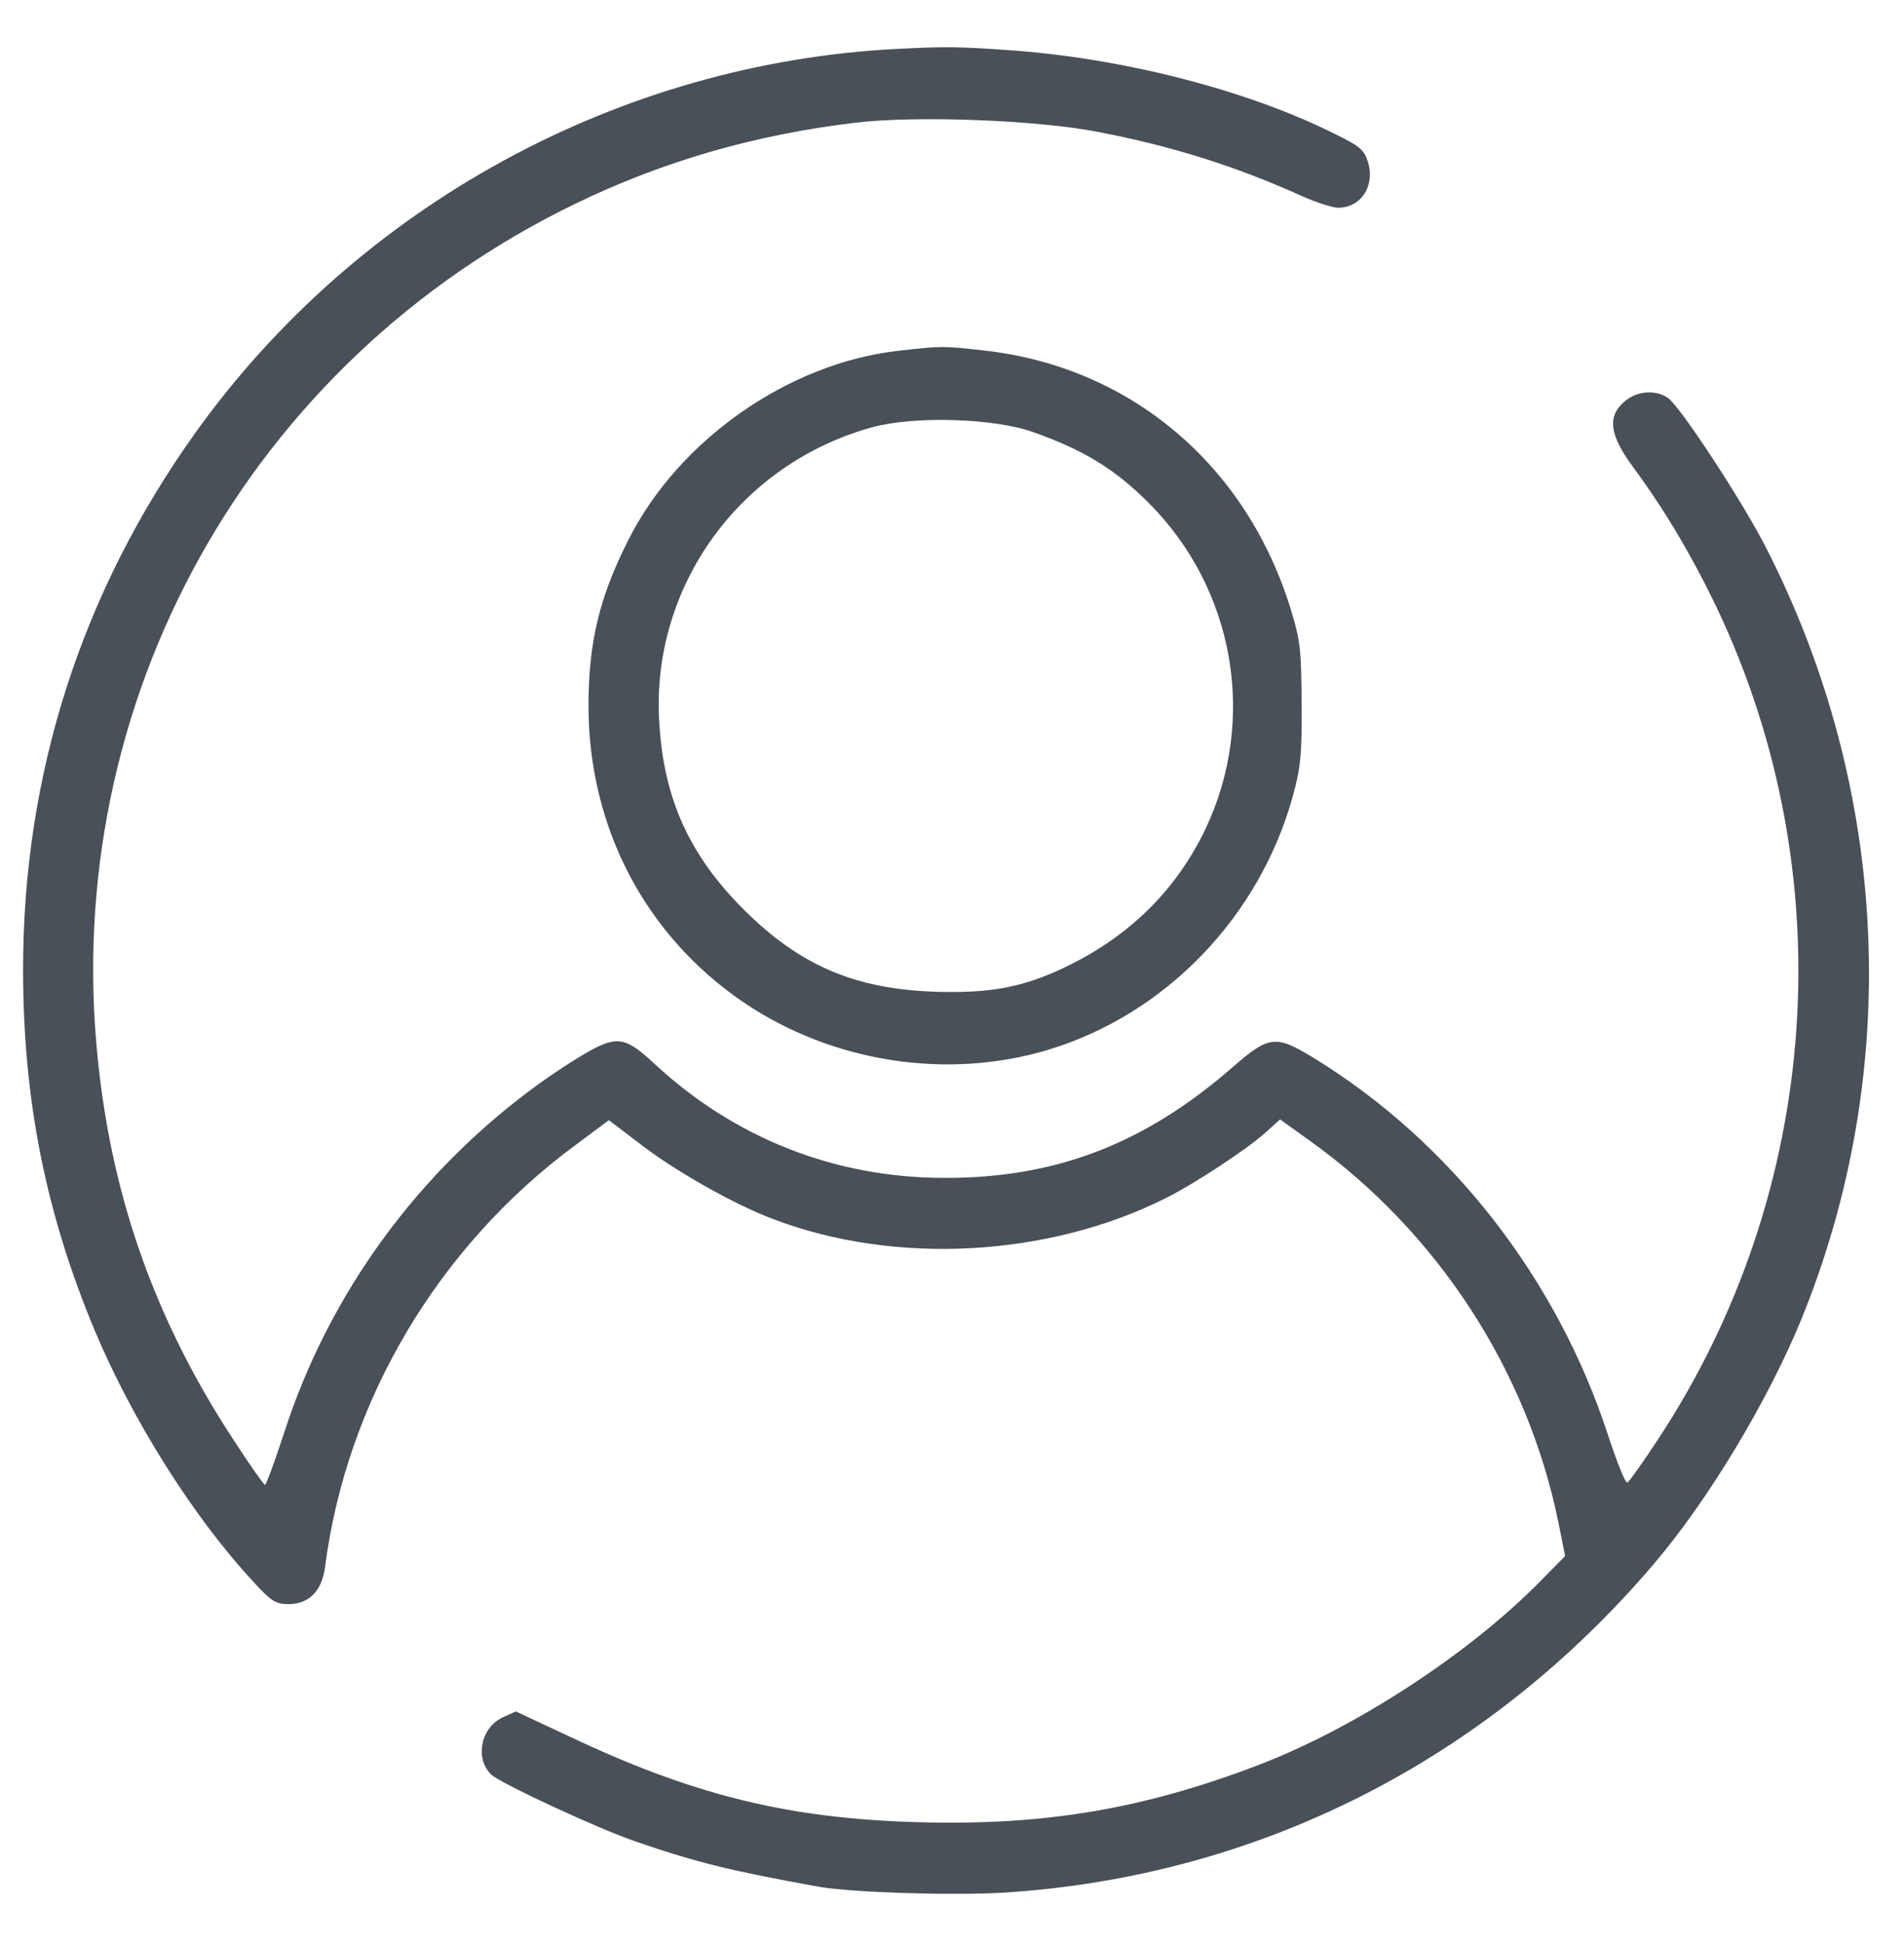 <?xml version="1.0" standalone="no"?>
<!DOCTYPE svg PUBLIC "-//W3C//DTD SVG 20010904//EN"
 "http://www.w3.org/TR/2001/REC-SVG-20010904/DTD/svg10.dtd">
<svg version="1.0"
    xmlns="http://www.w3.org/2000/svg" width="495pt" height="505pt" viewBox="0 0 495 505" preserveAspectRatio="xMidYMid meet">

    <g transform="translate(0,505) scale(0.1,-0.1)" fill="#495057" stroke="none">
        <path d="M2335 4923 c-724 -36 -1404 -407 -1827 -998 -296 -414 -448 -887
-448 -1395 0 -339 59 -634 186 -938 98 -234 257 -486 411 -652 48 -53 60 -60
93 -60 53 0 87 34 95 96 56 433 294 834 652 1098 l86 64 88 -67 c91 -69 240
-153 339 -190 317 -121 716 -99 1022 55 74 37 209 126 256 168 l40 36 78 -56
c331 -237 564 -595 645 -989 l18 -90 -62 -63 c-187 -191 -483 -384 -737 -481
-299 -114 -555 -157 -880 -148 -339 9 -587 70 -910 223 l-139 65 -35 -16 c-57
-27 -72 -108 -28 -149 28 -24 277 -140 377 -174 157 -54 248 -76 475 -117 89
-15 346 -23 481 -15 660 42 1254 343 1690 856 141 166 295 422 382 634 263
645 230 1376 -91 2005 -62 122 -223 367 -255 390 -32 23 -82 19 -114 -9 -45
-39 -39 -87 24 -172 79 -107 151 -228 214 -359 333 -697 275 -1523 -152 -2169
-38 -58 -73 -107 -78 -110 -5 -3 -27 52 -50 122 -133 409 -410 764 -766 982
-98 60 -116 58 -209 -23 -230 -201 -462 -290 -751 -289 -285 0 -547 104 -755
298 -69 64 -92 70 -154 39 -28 -14 -91 -54 -140 -89 -316 -227 -551 -548 -668
-913 -24 -73 -46 -133 -49 -133 -3 0 -37 48 -76 108 -205 310 -320 629 -358
992 -100 935 392 1819 1240 2230 229 111 468 180 729 211 158 19 473 7 631
-24 193 -37 360 -90 528 -166 38 -17 81 -31 96 -31 60 0 97 58 77 120 -9 30
-22 41 -86 72 -230 115 -555 198 -853 218 -129 9 -158 9 -282 3z"/>
        <path d="M2335 4138 c-285 -32 -571 -232 -701 -491 -76 -149 -104 -268 -104
-432 0 -316 148 -598 405 -772 230 -155 528 -201 790 -122 305 92 549 345 636
659 20 73 24 107 23 240 -1 139 -3 164 -28 245 -115 376 -417 632 -799 674
-107 12 -109 12 -222 -1z m350 -211 c131 -46 213 -96 300 -183 225 -224 284
-564 149 -849 -74 -154 -189 -270 -346 -350 -121 -61 -208 -78 -361 -73 -206
8 -347 68 -493 213 -141 141 -208 287 -220 485 -23 355 210 676 556 770 109
29 314 23 415 -13z"/>
    </g>
</svg>
